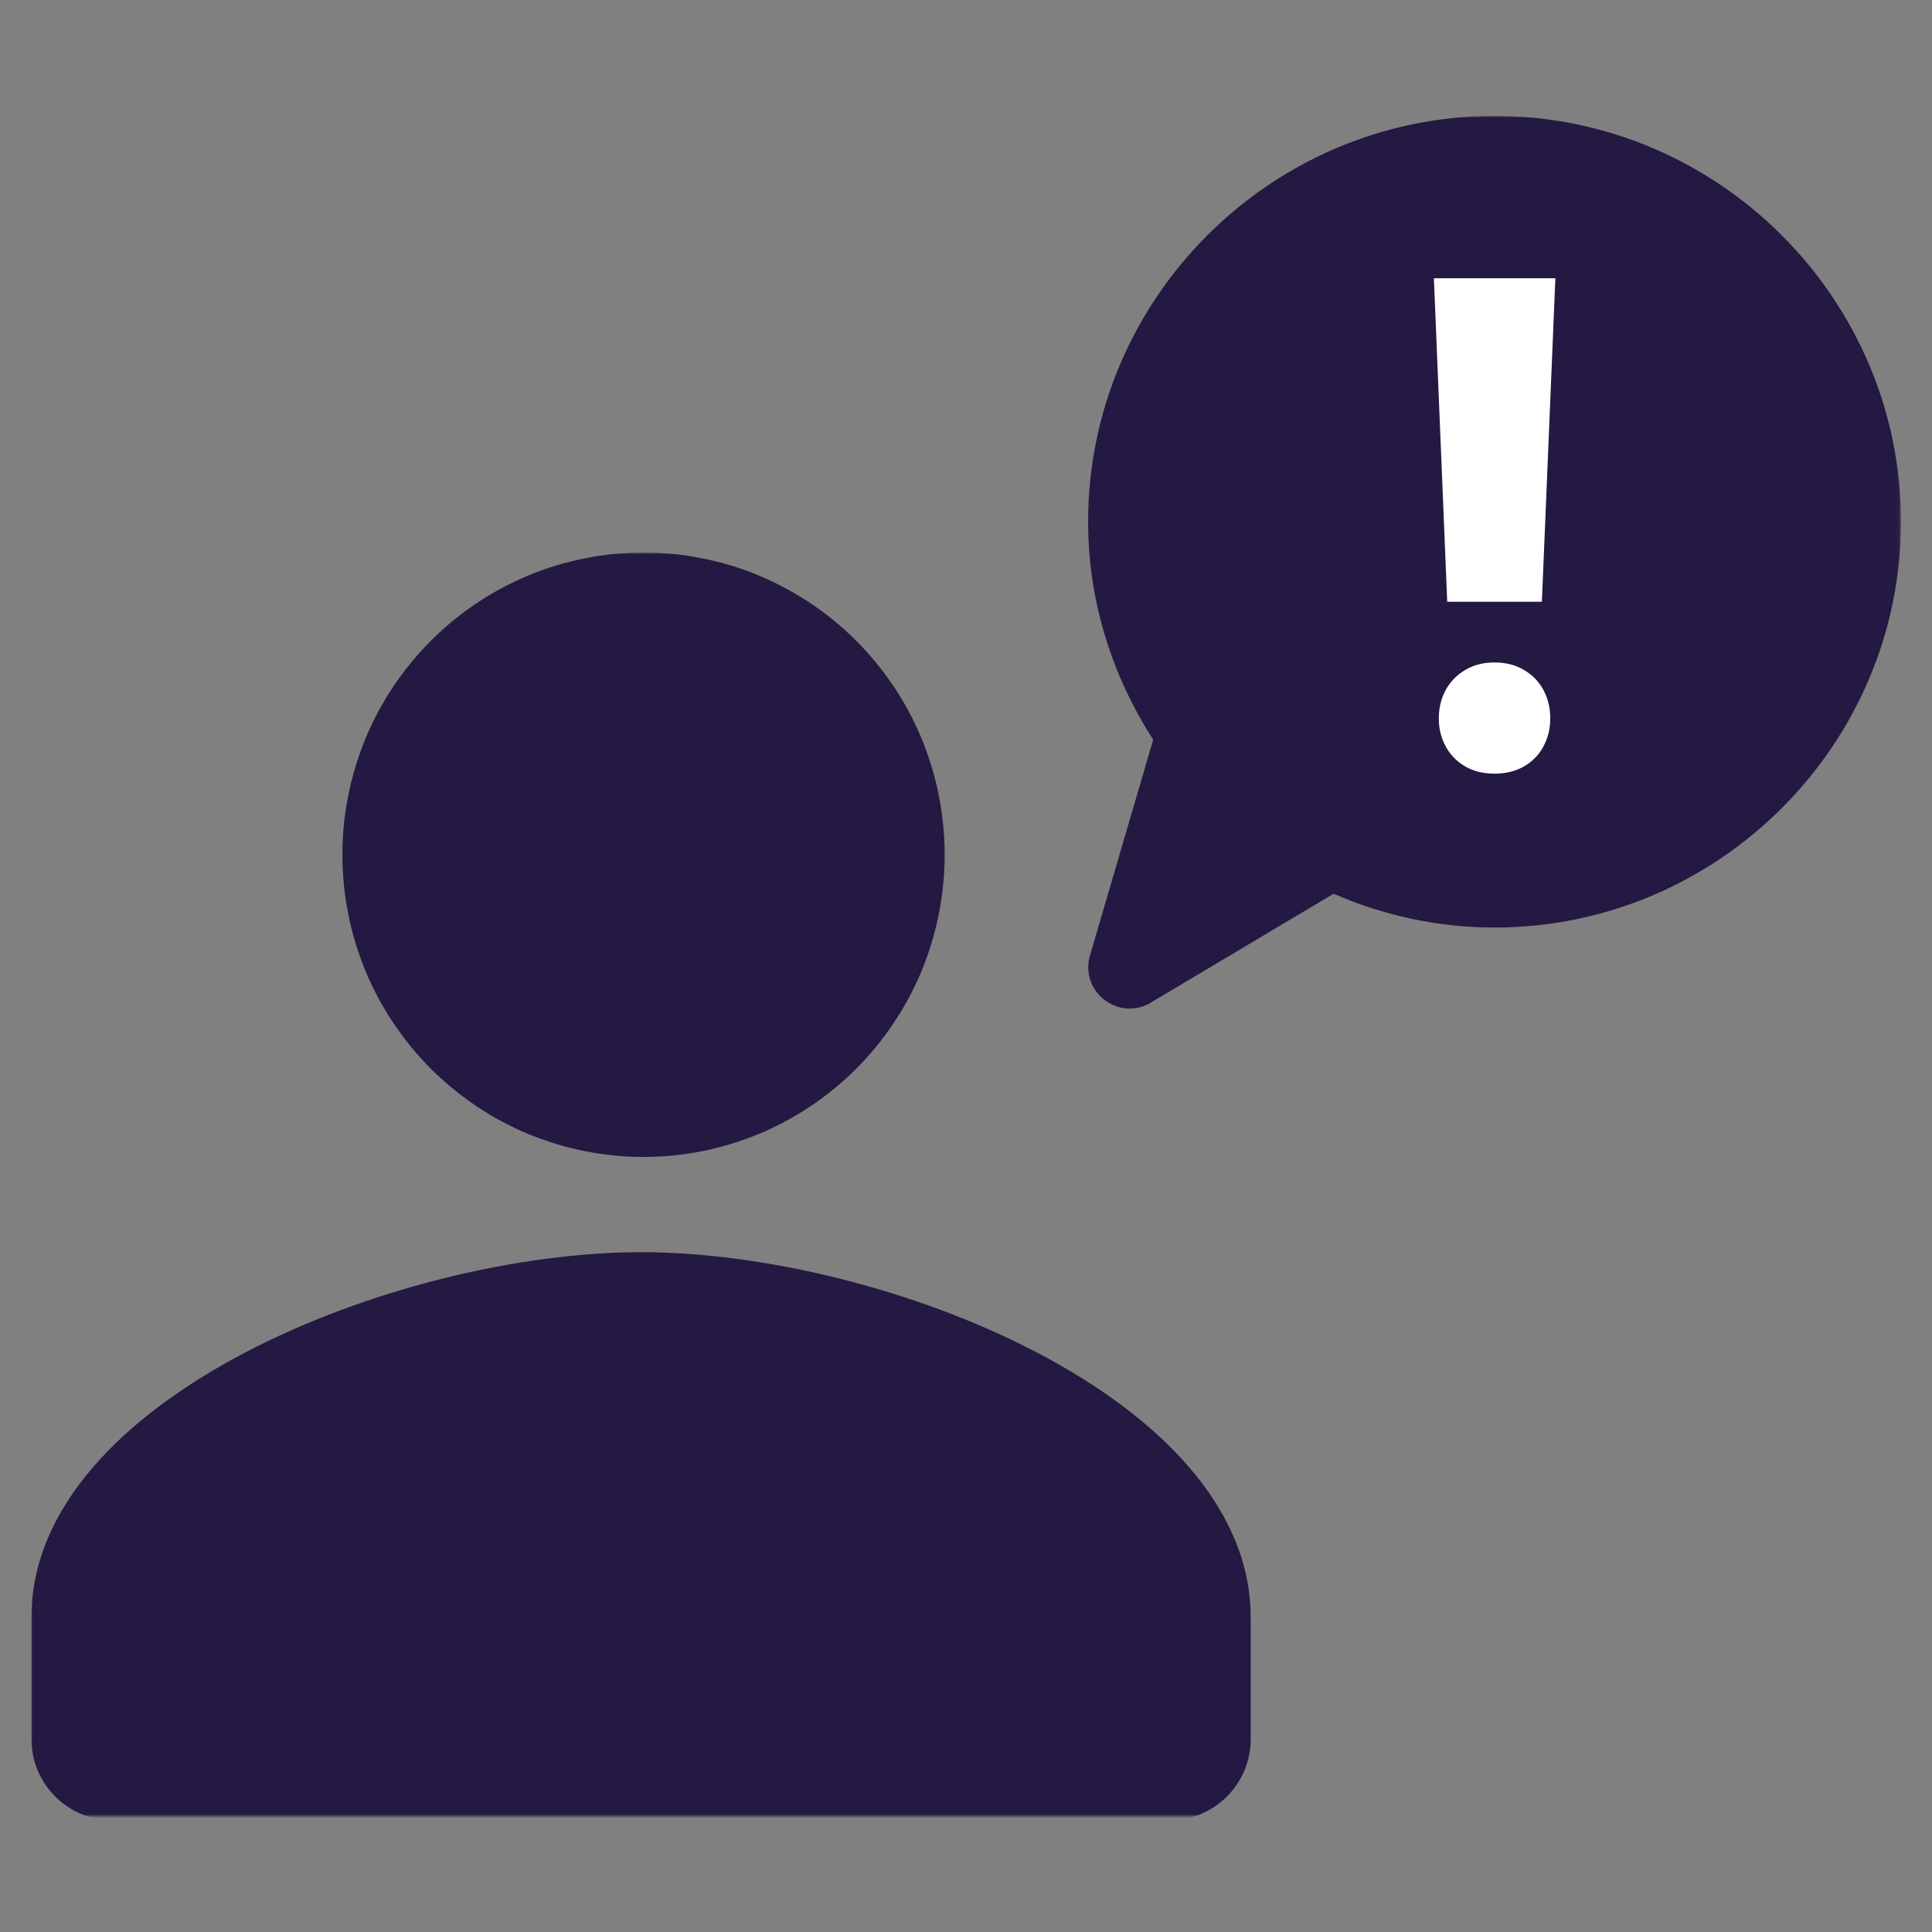 <svg width="500" height="500" viewBox="0 0 500 500" fill="none" xmlns="http://www.w3.org/2000/svg">
	<rect x="0" y="0" width="500" height="500" fill="#808080" stroke="none"/>
	<ellipse cx="394" cy="140" rx="76" ry="84" fill="white" />
	<mask id="mask0_2954_4412" style="mask-type:luminance" maskUnits="userSpaceOnUse" x="8" y="30" width="484" height="440">
		<path d="M8 30H491.92V470H8V30Z" fill="white" />
	</mask>
	<g mask="url(#mask0_2954_4412)">
		<path d="M386.787 30C328.944 30 281.605 77.253 281.605 135.023C281.605 155.789 287.927 175.092 298.446 191.429L281.971 247.68C279.747 256.566 288.969 263.961 297.178 259.856L345.123 231.301C357.936 236.869 371.988 240.046 386.787 240.046C444.644 240.046 491.969 192.779 491.969 135.023C491.969 77.253 444.644 30 386.787 30ZM371.087 72.009H402.529L399.037 155.732H374.537L371.087 72.009ZM386.787 171.451C388.969 171.451 390.983 171.802 392.743 172.561C394.531 173.321 396.038 174.361 397.305 175.64C398.544 176.92 399.502 178.424 400.177 180.196C400.853 181.939 401.205 183.851 401.205 185.932C401.191 187.942 400.882 189.784 400.177 191.555C399.502 193.313 398.544 194.831 397.305 196.111C396.038 197.39 394.531 198.43 392.743 199.147C390.983 199.85 388.969 200.216 386.787 200.216C384.576 200.216 382.619 199.879 380.831 199.147C379.085 198.445 377.55 197.39 376.311 196.111C375.072 194.831 374.086 193.313 373.396 191.555C372.692 189.784 372.368 187.928 372.368 185.932C372.368 183.851 372.72 181.939 373.396 180.196C374.086 178.424 375.072 176.92 376.311 175.64C377.55 174.361 379.085 173.321 380.831 172.561C382.619 171.802 384.604 171.451 386.787 171.451ZM165.905 324.064C103.106 324.064 8.133 361.771 8.133 418.585V450.092C8.133 461.691 17.553 471.097 29.169 471.097H302.642C314.258 471.097 323.678 461.691 323.678 450.092V418.585C323.678 361.771 228.705 324.064 165.905 324.064Z" fill="#231942" />
	</g>
	<mask id="mask1_2954_4412" style="mask-type:luminance" maskUnits="userSpaceOnUse" x="88" y="143" width="168" height="162">
		<path d="M88 143H256V304.753H88V143Z" fill="white" />
	</mask>
	<g mask="url(#mask1_2954_4412)">
		<path d="M244.477 221.187C244.477 226.33 243.961 231.426 242.977 236.475C241.992 241.524 240.492 246.384 238.57 251.15C236.602 255.868 234.211 260.398 231.352 264.645C228.492 268.939 225.258 272.902 221.648 276.536C218.039 280.122 214.102 283.378 209.836 286.256C205.57 289.087 201.117 291.494 196.383 293.475C191.648 295.41 186.773 296.92 181.758 297.911C176.742 298.902 171.68 299.421 166.523 299.421C161.414 299.421 156.352 298.902 151.336 297.911C146.32 296.92 141.445 295.41 136.711 293.475C131.977 291.494 127.477 289.087 123.258 286.256C118.992 283.378 115.055 280.122 111.445 276.536C107.836 272.902 104.602 268.939 101.742 264.645C98.883 260.398 96.492 255.868 94.523 251.15C92.602 246.384 91.102 241.524 90.117 236.475C89.086 231.426 88.617 226.33 88.617 221.187C88.617 216.091 89.086 210.995 90.117 205.946C91.102 200.897 92.602 196.037 94.523 191.271C96.492 186.552 98.883 182.023 101.742 177.729C104.602 173.482 107.836 169.518 111.445 165.885C115.055 162.252 118.992 159.043 123.258 156.165C127.477 153.334 131.977 150.927 136.711 148.945C141.445 146.964 146.32 145.501 151.336 144.51C156.352 143.472 161.414 143 166.523 143C171.68 143 176.742 143.472 181.758 144.51C186.773 145.501 191.648 146.964 196.383 148.945C201.117 150.927 205.57 153.334 209.836 156.165C214.102 159.043 218.039 162.252 221.648 165.885C225.258 169.518 228.492 173.482 231.352 177.729C234.211 182.023 236.602 186.552 238.57 191.271C240.492 196.037 241.992 200.897 242.977 205.946C243.961 210.995 244.477 216.091 244.477 221.187Z" fill="#231942" />
	</g>
</svg>

